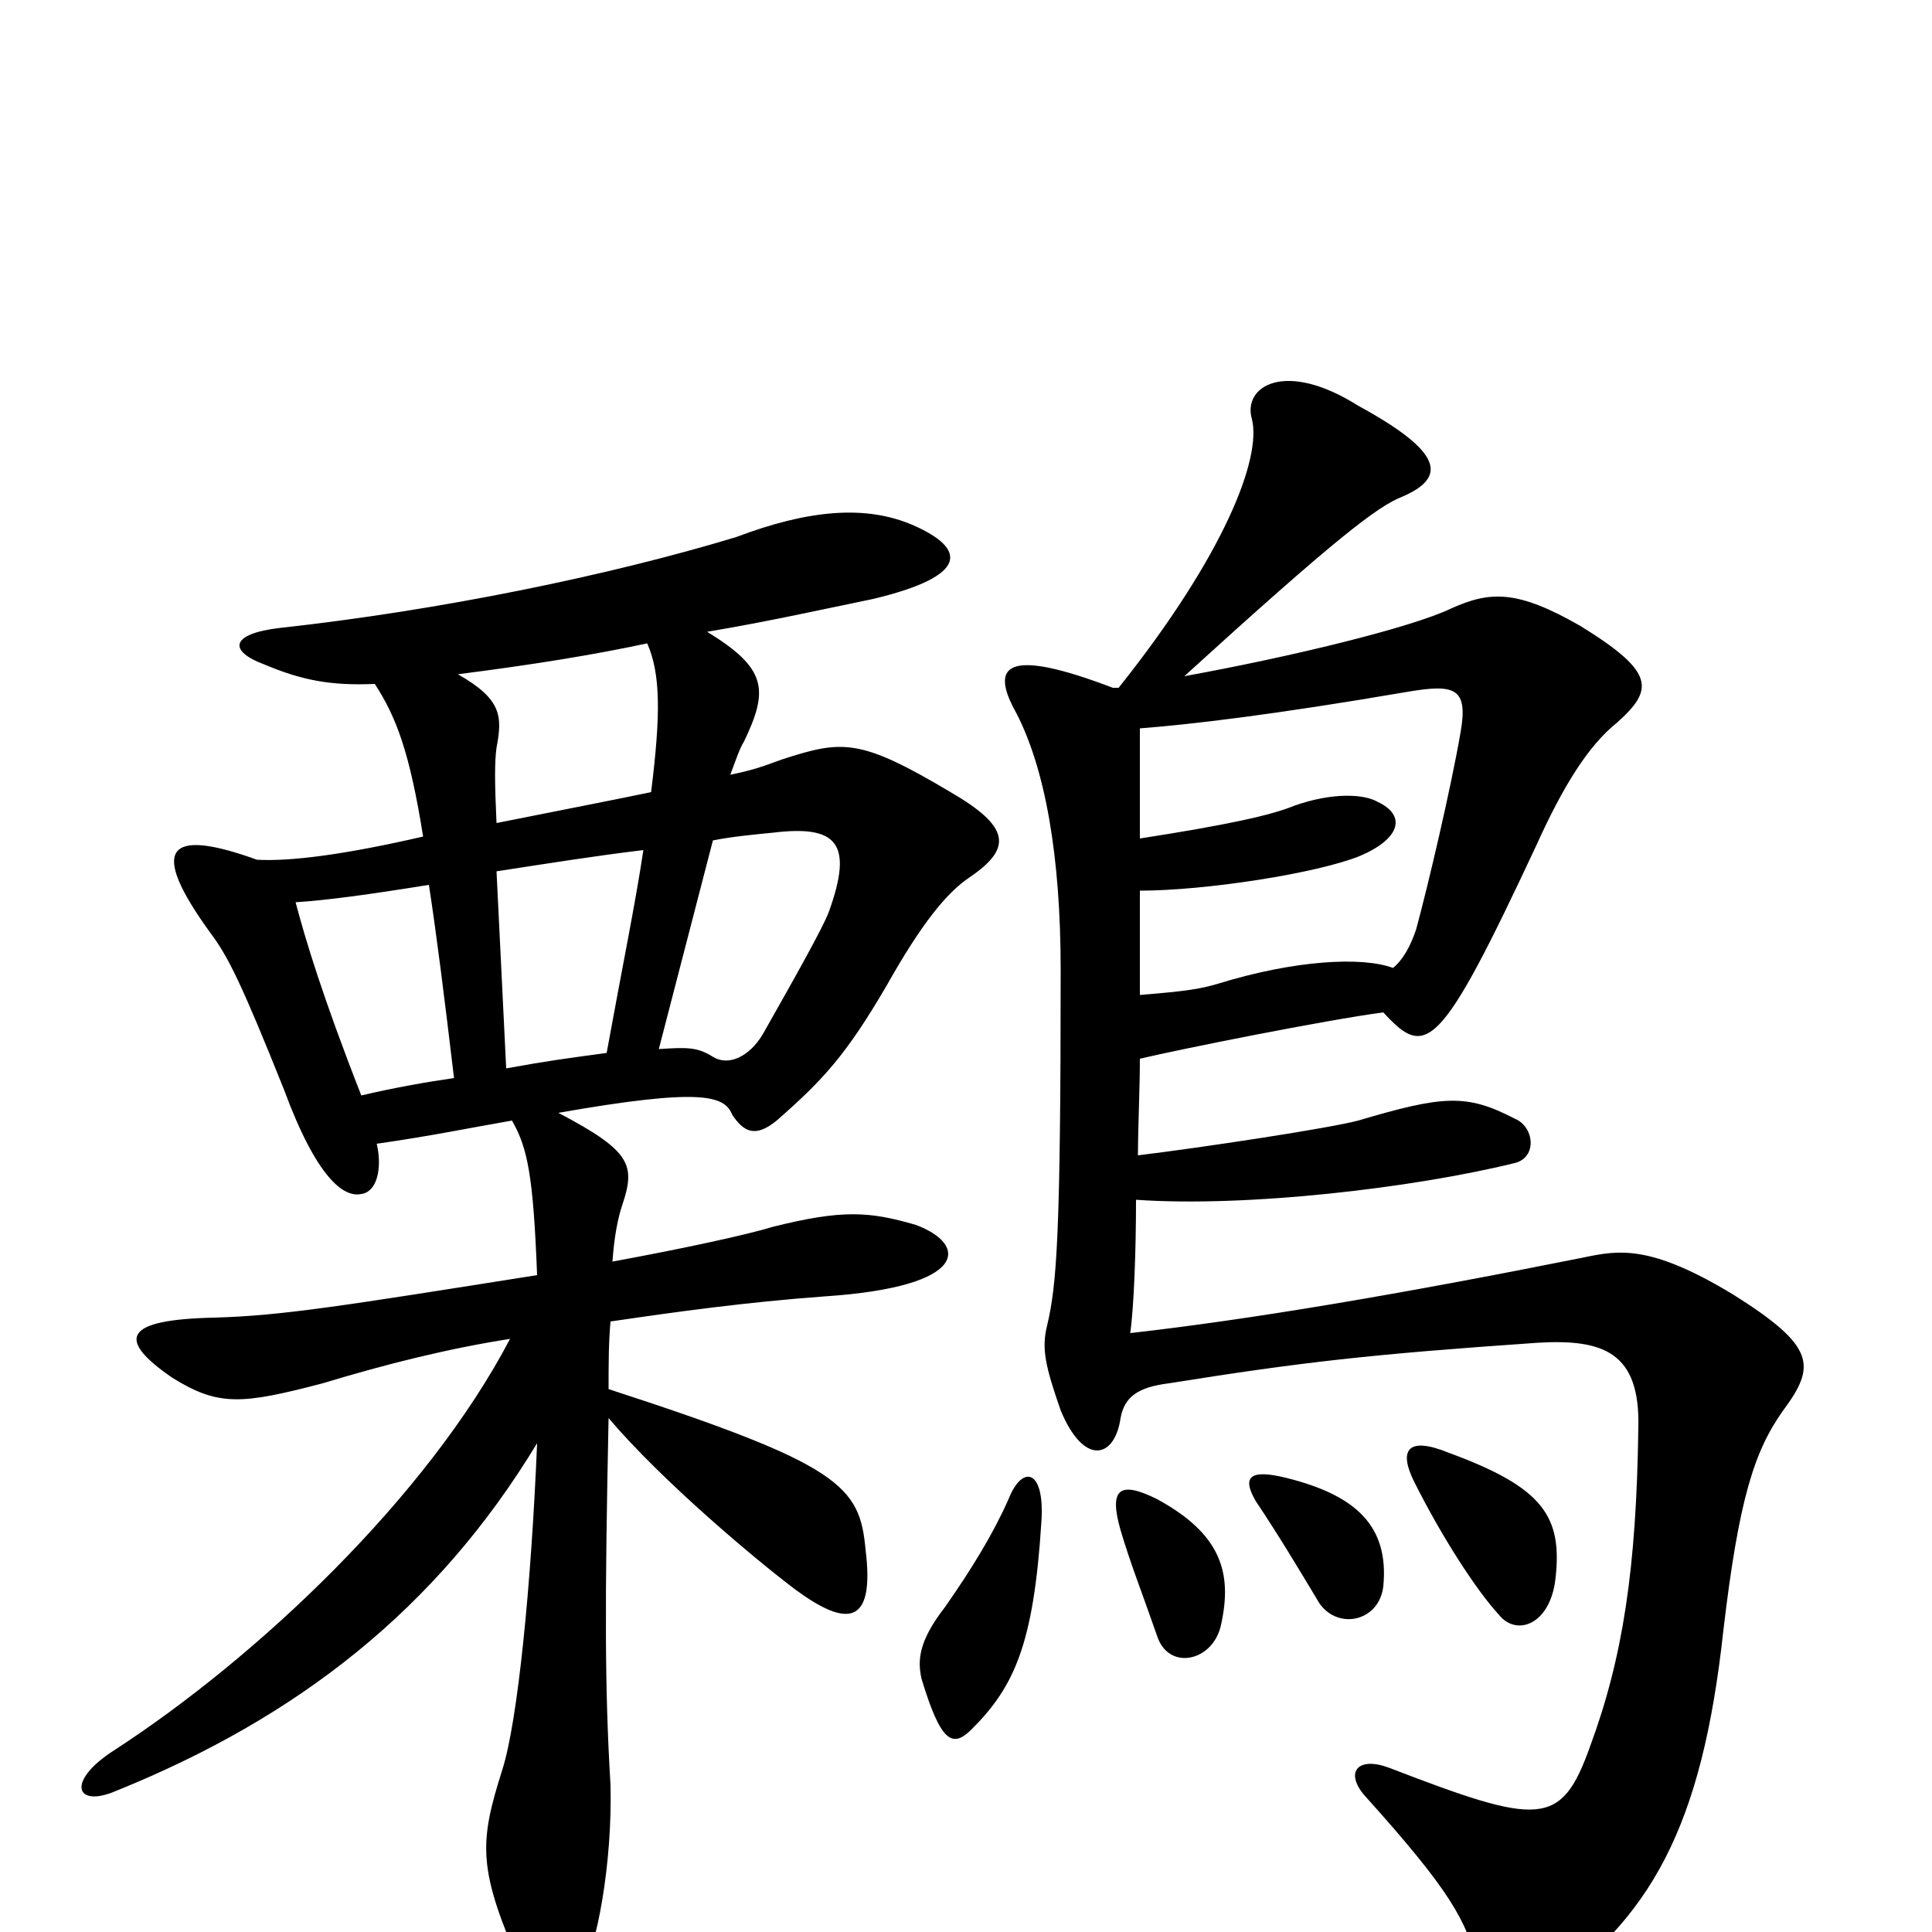 <svg xmlns="http://www.w3.org/2000/svg" viewBox="0 -1000 1000 1000">
	<path fill="#000000" d="M477 -131C487 -98 493 -95 503 -105C525 -127 535 -149 539 -212C541 -240 529 -242 522 -224C514 -206 503 -188 489 -168C475 -150 475 -140 477 -131ZM632 -159C638 -186 632 -206 599 -224C579 -234 574 -229 580 -208C585 -191 591 -176 599 -153C605 -135 628 -140 632 -159ZM716 -179C719 -210 702 -226 666 -235C646 -240 643 -235 650 -223C662 -205 671 -190 683 -170C693 -156 714 -161 716 -179ZM805 -182C809 -215 799 -230 750 -248C728 -257 724 -249 732 -233C746 -205 764 -177 776 -164C785 -153 802 -159 805 -182ZM721 -499C705 -505 670 -503 631 -491C621 -488 614 -487 590 -485C590 -503 590 -521 590 -539C624 -539 682 -548 704 -557C725 -566 728 -578 713 -585C706 -589 690 -590 670 -583C658 -578 635 -573 590 -566C590 -588 590 -609 590 -623C616 -625 659 -630 729 -642C753 -646 760 -644 756 -621C751 -592 739 -541 733 -519C730 -510 726 -503 721 -499ZM589 -402C589 -416 590 -437 590 -452C611 -457 686 -472 716 -476C738 -452 745 -455 795 -562C809 -593 822 -614 837 -626C856 -643 857 -652 818 -676C785 -695 771 -694 751 -685C730 -675 668 -660 613 -650C691 -721 713 -738 726 -743C749 -753 747 -766 703 -790C665 -814 643 -800 648 -783C653 -763 634 -713 579 -644H576C521 -665 512 -656 526 -631C541 -602 549 -557 549 -498C549 -361 547 -335 542 -314C539 -302 541 -293 549 -270C561 -241 577 -245 580 -266C582 -277 589 -282 605 -284C674 -295 709 -299 796 -305C830 -307 849 -300 848 -261C847 -188 840 -142 823 -96C808 -54 797 -55 719 -85C703 -91 696 -83 706 -71C751 -21 759 -6 765 18C770 41 779 44 795 34C855 -6 881 -55 892 -156C900 -224 908 -249 923 -270C940 -293 940 -303 897 -330C854 -356 838 -353 819 -349C724 -330 647 -317 585 -310C587 -324 588 -354 588 -379C645 -375 731 -385 784 -398C796 -401 794 -417 784 -421C759 -434 747 -433 703 -420C688 -416 622 -406 589 -402ZM235 -442C221 -440 204 -437 187 -433C167 -484 158 -514 153 -533C169 -534 191 -537 222 -542C226 -516 230 -484 235 -442ZM369 -565C379 -567 390 -568 400 -569C433 -573 442 -564 429 -528C426 -520 412 -495 395 -465C388 -453 377 -448 369 -453C361 -458 356 -458 341 -457ZM314 -455C292 -452 284 -451 262 -447L257 -549C283 -553 308 -557 333 -560C329 -533 322 -499 314 -455ZM335 -667C342 -651 342 -630 337 -590C318 -586 292 -581 257 -574C256 -595 256 -606 257 -613C260 -629 260 -638 237 -651C276 -656 307 -661 335 -667ZM194 -646C205 -629 212 -611 219 -567C180 -558 151 -554 133 -555C86 -572 77 -561 109 -517C118 -505 125 -491 147 -436C164 -390 178 -380 187 -382C195 -383 198 -395 195 -408C223 -412 242 -416 265 -420C273 -406 276 -392 278 -340C177 -324 146 -319 111 -318C64 -317 60 -307 89 -287C113 -272 125 -273 167 -284C200 -294 232 -302 264 -307C221 -225 133 -142 59 -94C34 -78 39 -64 60 -73C154 -111 226 -167 278 -253C275 -180 268 -109 260 -84C248 -46 247 -33 270 19C281 41 288 41 300 23C309 9 317 -36 316 -76C313 -126 313 -170 315 -266C343 -233 392 -192 412 -177C438 -158 453 -158 448 -198C445 -231 435 -242 315 -281C315 -294 315 -305 316 -316C350 -321 386 -326 427 -329C502 -334 501 -356 474 -366C450 -373 436 -374 400 -365C387 -361 355 -354 317 -347C318 -361 320 -370 322 -376C329 -397 327 -404 289 -424C363 -437 375 -433 379 -423C385 -414 391 -411 402 -420C426 -441 438 -454 459 -490C477 -522 490 -538 502 -546C524 -561 523 -572 492 -590C445 -618 436 -617 405 -607C399 -605 393 -602 378 -599C381 -607 383 -613 385 -616C398 -643 397 -654 366 -673C396 -678 423 -684 452 -690C502 -702 500 -716 473 -728C448 -739 418 -736 381 -722C315 -702 227 -684 145 -675C119 -672 118 -663 137 -656C156 -648 171 -645 194 -646Z"/>
</svg>
